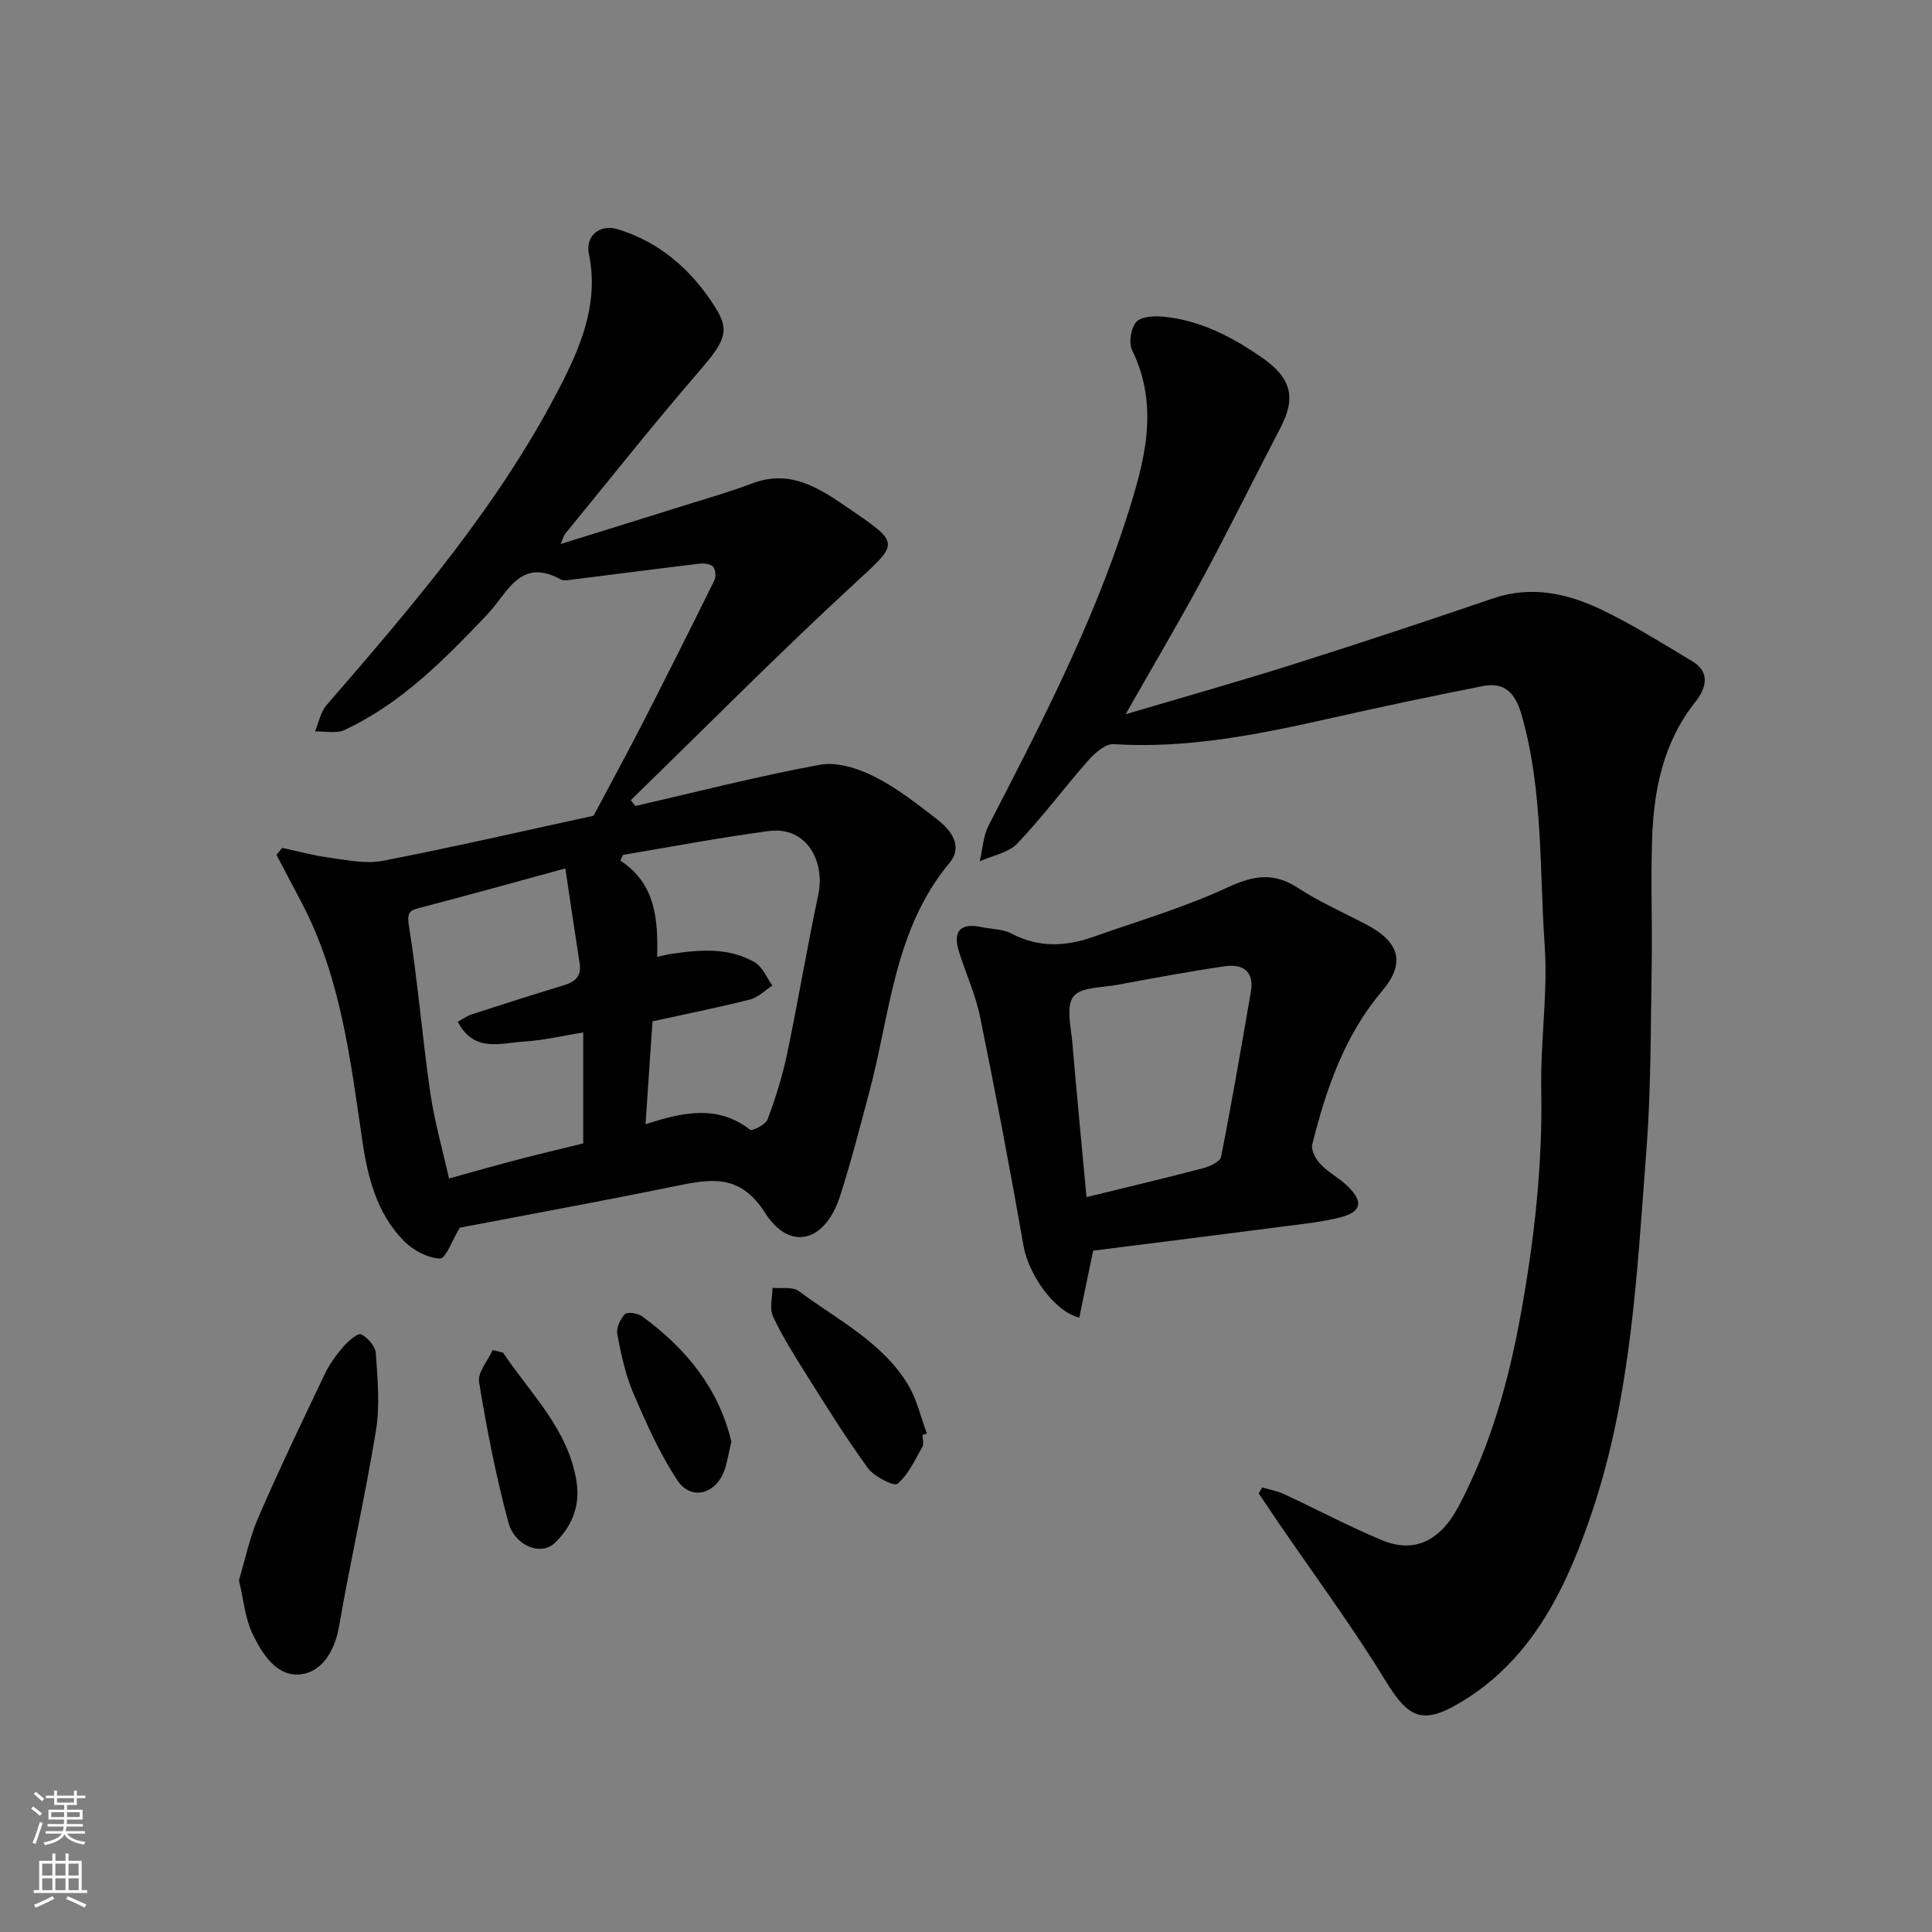 <svg enable-background="new 0 0 400 400" viewBox="0 0 400 400" xmlns="http://www.w3.org/2000/svg"><rect x="0" y="0" width="400" height="400" fill="#808080" stroke="none"/><g fill="#010000"><path d="m95.19 254.18c-1.53 2.52-2.88 6.42-4.1 6.38-2.57-.09-5.59-1.72-7.48-3.64-5.59-5.68-7.48-13.15-8.6-20.79-2.47-16.77-4.44-33.67-12.45-49.04-1.76-3.37-3.54-6.73-5.31-10.09.39-.49.78-.98 1.17-1.46 3.27.7 6.51 1.6 9.81 2.04 3.65.48 7.51 1.33 11.01.65 14.85-2.89 29.61-6.29 43.66-9.34 3.61-6.81 7.02-13.07 10.27-19.41 4.98-9.73 9.89-19.5 14.72-29.3.38-.76.28-2.26-.24-2.83-.54-.6-1.89-.76-2.83-.65-8.77 1.05-17.53 2.2-26.29 3.29-.82.1-1.83.31-2.47-.04-8.38-4.64-11.01 2.88-15.06 7.15-8.86 9.31-17.82 18.51-29.68 24.04-1.71.8-4.05.23-6.1.3.77-1.83 1.14-4.01 2.38-5.44 18.24-21.06 36.39-42.19 49.04-67.3 4.12-8.18 7.26-16.63 5.28-26.17-.77-3.71 2.29-6.18 5.92-5.08 8.84 2.67 15.35 8.47 20.19 16.08 3.23 5.08 2.04 7.18-3.48 13.57-9.43 10.92-18.39 22.25-27.54 33.42-.27.33-.37.81-.94 2.11 9.03-2.81 17.38-5.39 25.72-8.01 4.66-1.46 9.36-2.8 13.92-4.53 8.12-3.07 14.12 1.13 20.27 5.34 10.54 7.21 10.12 6.93.79 15.53-15.75 14.52-30.82 29.77-46.18 44.71.32.4.64.8.96 1.2 12.73-2.92 25.41-6.19 38.25-8.54 3.5-.64 7.84.76 11.18 2.43 4.62 2.31 8.8 5.6 12.93 8.79 2.93 2.26 5.6 5.59 2.67 9.11-11.51 13.8-12.25 31.22-16.6 47.43-1.94 7.22-3.77 14.48-6.07 21.59-3.06 9.47-10.37 11.5-15.51 3.43-5.3-8.31-11.43-6.98-18.75-5.5-14.85 3.03-29.76 5.76-44.46 8.57zm21.86-74.38c-10.41 2.84-20.09 5.54-29.81 8.07-2.21.58-3.07.76-2.58 3.79 1.83 11.46 2.76 23.06 4.42 34.55.87 6.01 2.57 11.9 3.88 17.78 5.37-1.48 9.88-2.77 14.42-3.95 4.5-1.17 9.03-2.24 13.37-3.31 0-7.8 0-15.07 0-22.97-4.28.69-8.23 1.64-12.22 1.88-4.8.28-10.35 2.41-13.76-4.1 1.06-.57 1.94-1.22 2.93-1.54 6.33-2.05 12.67-4.08 19.04-6.01 2.33-.71 3.68-1.86 3.27-4.51-.99-6.39-1.93-12.8-2.96-19.68zm16.6 52.96c7.91-2.56 14.94-4.04 21.64 1.13.45.35 3.22-1.05 3.62-2.12 1.64-4.38 3.07-8.89 4.03-13.47 2.3-10.99 4.14-22.08 6.48-33.06 1.43-6.73-2.27-14.27-10.38-13.17-10.05 1.35-20.03 3.25-30.04 4.92-.19.39-.38.79-.58 1.18 7.37 4.81 7.82 12.21 7.64 19.94 1.35-.29 2.11-.5 2.9-.61 5.91-.88 11.88-1.39 17.28 1.72 1.62.93 2.47 3.18 3.68 4.83-1.54.99-2.96 2.47-4.65 2.89-6.71 1.69-13.5 3.05-20.18 4.52-.48 7.18-.94 13.91-1.44 21.3z"/><path d="m233.05 147.88c12.24-3.63 23.63-6.84 34.91-10.41 13.8-4.36 27.54-8.94 41.24-13.6 7.77-2.64 15.14-1.05 22.08 2.22 6.6 3.11 12.8 7.07 19.08 10.81 3.95 2.36 2.74 5.79.67 8.39-6.67 8.39-8.64 18.2-8.98 28.46-.29 8.82.06 17.66-.09 26.49-.22 12.6-.12 25.23-1.08 37.78-1.93 25.11-3.08 50.48-11.12 74.58-5.09 15.27-11.99 30.21-26.38 39.26-8.81 5.54-11.67 4.04-16.57-3.96-6.89-11.25-14.77-21.89-22.22-32.79-1.34-1.96-2.66-3.94-3.99-5.92.24-.41.48-.82.72-1.23 1.49.44 3.05.69 4.44 1.34 6.81 3.16 13.45 6.7 20.38 9.59 6.51 2.71 11.95.31 15.81-6.95 6.71-12.62 10.47-26.28 12.99-40.26 2.74-15.24 4.46-30.59 4.16-46.15-.19-9.92 1.39-19.92.71-29.78-1.09-15.84-.32-31.9-4.7-47.47-1.29-4.59-3.36-7.18-8.19-6.22-10.38 2.05-20.73 4.23-31.05 6.56-14.93 3.36-29.85 6.43-45.33 5.45-1.68-.11-3.87 1.84-5.22 3.36-4.99 5.66-9.5 11.76-14.7 17.21-1.85 1.94-5.14 2.49-7.77 3.68.59-2.5.71-5.25 1.86-7.47 10.7-20.73 21.45-41.46 28.57-63.74 3.59-11.23 6.9-22.78 1.12-34.58-.75-1.54-.28-4.6.85-5.87 1.03-1.16 3.77-1.28 5.68-1.09 7.66.76 14.26 4.23 20.48 8.56 5.93 4.14 6.94 8.22 3.75 14.33-5.37 10.29-10.49 20.72-15.99 30.94-4.93 9.16-10.25 18.14-16.12 28.48z"/><path d="m226.33 258.93c-1 4.82-1.94 9.34-2.88 13.87-5.29-1.32-10.52-9.06-11.53-14.81-2.78-15.87-5.79-31.7-9.01-47.49-.94-4.59-2.95-8.95-4.36-13.45-1.35-4.3.29-6.03 4.7-5.1 2.07.44 4.39.39 6.18 1.34 5.61 2.96 11.22 2.68 16.91.68 9.34-3.29 18.92-6.11 27.87-10.26 5.34-2.48 9.49-3.15 14.53.13 4.49 2.93 9.47 5.11 14.23 7.62 6.83 3.6 8.07 7.95 3.15 13.76-7.84 9.27-11.56 20.3-14.43 31.72-.29 1.17.71 3.05 1.68 4.06 1.68 1.76 3.96 2.93 5.7 4.64 3.26 3.21 2.81 5.27-1.58 6.4-3.76.96-7.67 1.36-11.54 1.86-13.13 1.71-26.26 3.34-39.62 5.03zm-1.38-11.08c8.37-2.05 16.28-3.92 24.13-5.98 1.4-.37 3.53-1.35 3.73-2.36 2.24-11.36 4.2-22.77 6.17-34.18.74-4.29-1.74-5.82-5.46-5.27-7.41 1.09-14.78 2.46-22.15 3.83-3.2.59-7.66.47-9.15 2.46-1.57 2.09-.46 6.35-.19 9.63.89 10.61 1.94 21.22 2.92 31.87z"/><path d="m49.47 327.16c1.25-4.11 2.19-8.78 4.04-13.05 4.34-10 9.06-19.84 13.76-29.68.97-2.03 2.35-3.93 3.83-5.63.99-1.14 2.96-2.85 3.67-2.53 1.37.63 2.94 2.47 3.04 3.9.36 5.31.88 10.78.03 15.98-2.22 13.63-5.32 27.11-7.67 40.71-.86 4.95-3.48 9.14-7.67 9.76-5.15.76-8.24-4.21-10.27-8.48-1.49-3.14-1.78-6.86-2.76-10.98z"/><path d="m191 297.11c0 .83.31 1.84-.05 2.47-1.53 2.69-2.88 5.73-5.14 7.62-.71.59-4.82-1.47-6.11-3.23-4.6-6.31-8.72-12.97-12.88-19.58-2.43-3.86-4.87-7.75-6.79-11.87-.76-1.63-.1-3.91-.09-5.89 1.84.19 4.17-.28 5.44.67 7.95 5.95 17.23 10.5 22.6 19.35 1.85 3.05 2.64 6.74 3.92 10.14-.31.1-.61.21-.9.32z"/><path d="m104.14 280.04c5.7 8.54 13.53 15.82 15.23 26.74.78 5.04-1.01 9.32-4.49 12.66-2.85 2.74-8.3.69-9.64-4.29-2.56-9.52-4.45-19.25-6.05-28.99-.33-2.01 1.81-4.42 2.81-6.64.72.18 1.43.35 2.14.52z"/><path d="m151.42 298.47c-.53 2.25-.81 4.19-1.46 6-1.77 4.91-6.9 6.27-9.71 2.02-3.7-5.6-6.48-11.87-9.14-18.08-1.64-3.84-2.52-8.05-3.31-12.17-.25-1.29.62-3.16 1.59-4.16.52-.53 2.66-.2 3.56.46 9.06 6.61 15.84 14.86 18.47 25.93z"/></g><path d="m6.44 374.46.42-.45c.65.47 1.27.95 1.85 1.44l-.45.49c-.65-.56-1.25-1.06-1.82-1.48m.93 7.33-.63-.26c.55-1.36 1.05-2.8 1.52-4.33.19.1.38.19.59.27-.46 1.29-.95 2.73-1.48 4.32m-.38-10.38.44-.42c.43.34 1.01.82 1.74 1.44l-.49.49c-.53-.51-1.09-1.01-1.69-1.51m2.5.35h1.72v-1.04h.59v1.04h3.52v-1.04h.59v1.04h1.75v.53h-1.75v1.42h-2.03v.97h3.22v2.03h-3.24c0 .35-.01.66-.03.93h3.32v.53h-3.37c-.03.27-.08.58-.15.94h3.96v.53h-3.71c.67.92 1.93 1.48 3.79 1.68-.13.24-.23.44-.29.59-2.13-.38-3.48-1.08-4.04-2.12-.43.97-1.77 1.72-4.03 2.23-.09-.19-.2-.37-.33-.55 2.1-.42 3.37-1.03 3.81-1.83h-3.36v-.53h3.58c.08-.29.13-.61.16-.94h-3.33v-.53h3.39c.02-.27.04-.58.04-.93h-3.23v-2.03h3.25v-.97h-2.07v-1.42h-1.73zm1.12 3.44v1h2.65c.01-.3.02-.44.01-.4v-.25-.35zm1.19-2h3.52v-.91h-3.52zm4.71 2h-2.63v.59c0 .15-.01.28-.01.4h2.64z" fill="#fafbfa"/><path d="m13.56 383.74h.63v1.52h2.72v6.07h1.13v.6h-11.06v-.6h1.13v-6.07h2.73v-1.52h.63v1.52h2.1v-1.52zm-2.69 8.83.38.56c-1.24.63-2.53 1.25-3.85 1.85-.1-.21-.21-.42-.34-.63 1.36-.55 2.63-1.15 3.81-1.78m-2.13-4.27h2.1v-2.45h-2.1zm0 3.04h2.1v-2.46h-2.1zm2.72-3.04h2.1v-2.45h-2.1zm0 3.04h2.1v-2.46h-2.1zm6.07 3.6c-1.41-.71-2.7-1.3-3.86-1.78l.35-.56c1.45.62 2.75 1.19 3.88 1.72zm-1.25-9.09h-2.1v2.45h2.1zm-2.09 5.49h2.1v-2.46h-2.1z" fill="#fafbfa"/></svg>